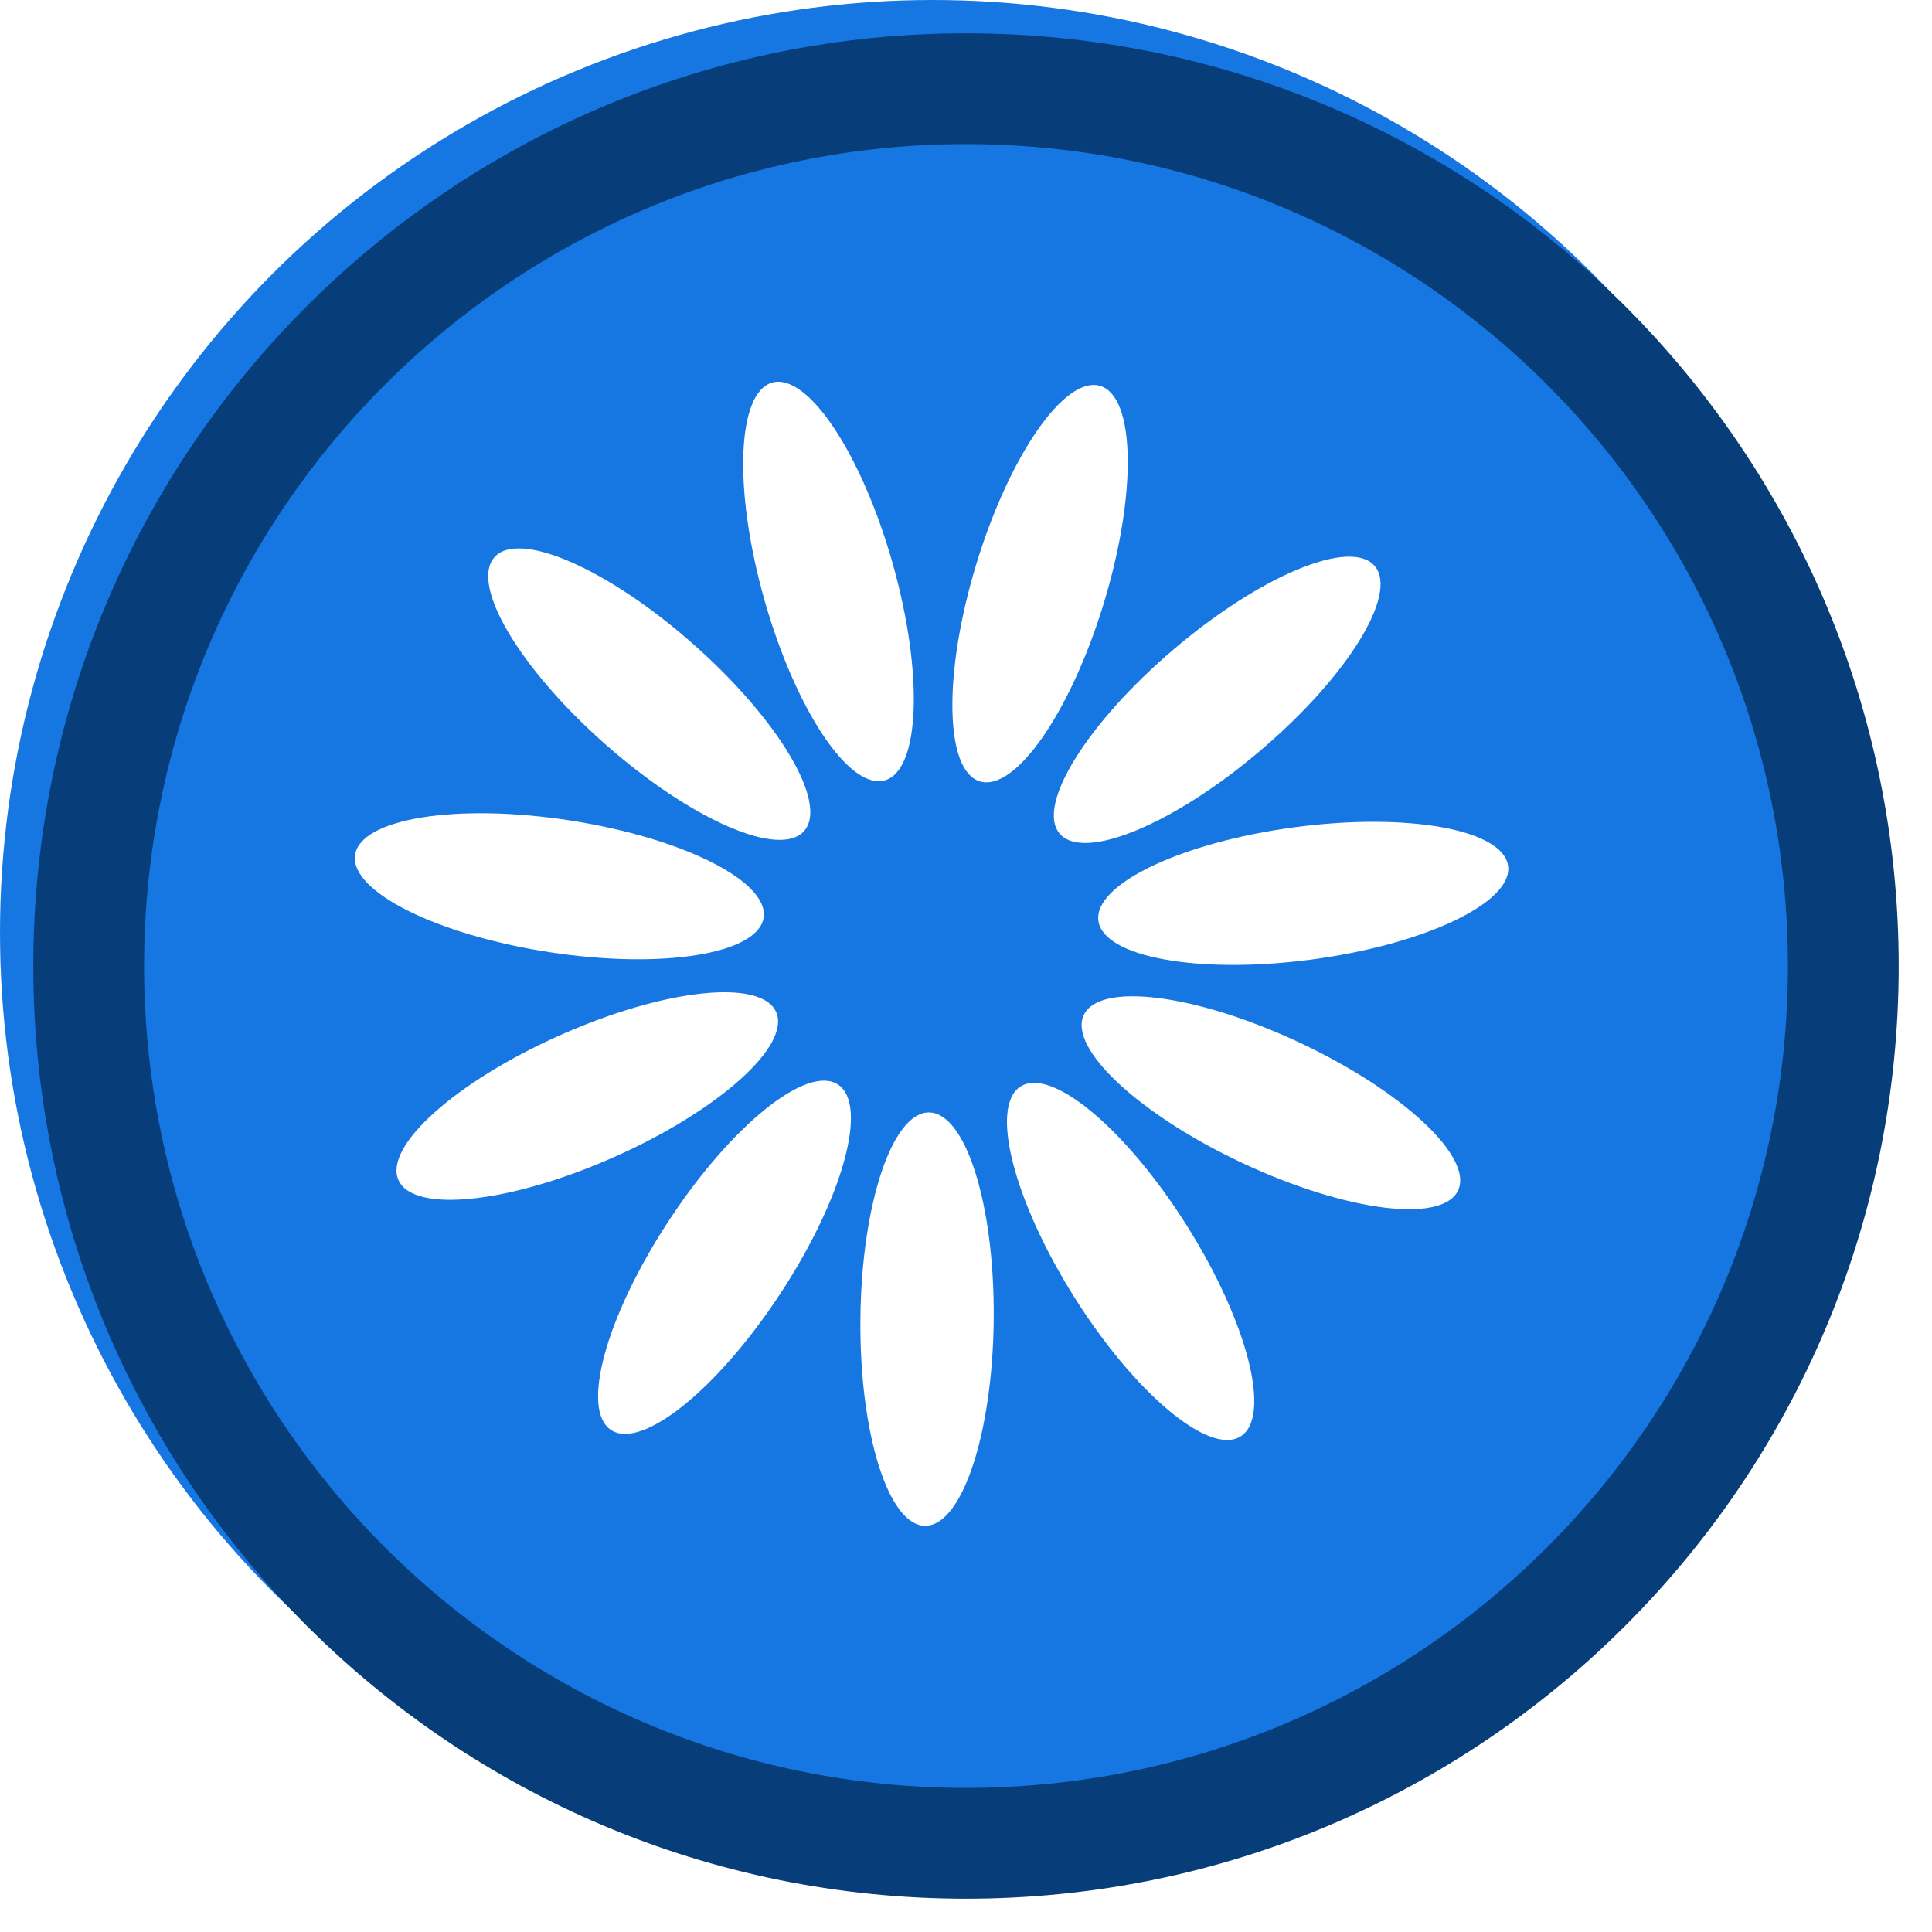 <svg width="29" height="29" viewBox="0 0 29 29" fill="none" xmlns="http://www.w3.org/2000/svg">
<circle cx="14" cy="14" r="14" fill="#1777E2"/>
<g filter="url(#filter0_d_118_1983)">
<path d="M28 14C28 21.732 21.732 28 14 28C6.268 28 0 21.732 0 14C0 6.268 6.268 0 14 0C21.732 0 28 6.268 28 14ZM1.663 14C1.663 20.814 7.186 26.337 14 26.337C20.814 26.337 26.337 20.814 26.337 14C26.337 7.186 20.814 1.663 14 1.663C7.186 1.663 1.663 7.186 1.663 14Z" fill="#073D79"/>
</g>
<path d="M14.916 19.81C14.933 18.097 14.498 16.704 13.946 16.698C13.393 16.693 12.932 18.077 12.915 19.791C12.898 21.504 13.333 22.897 13.885 22.903C14.438 22.908 14.899 21.524 14.916 19.81Z" fill="white"/>
<path d="M11.711 19.421C12.652 17.989 13.04 16.582 12.578 16.279C12.116 15.975 10.979 16.89 10.039 18.323C9.098 19.755 8.71 21.162 9.172 21.465C9.634 21.769 10.771 20.853 11.711 19.421Z" fill="white"/>
<path d="M9.222 17.366C10.787 16.67 11.874 15.696 11.65 15.191C11.425 14.686 9.974 14.841 8.409 15.538C6.843 16.234 5.756 17.208 5.981 17.713C6.205 18.218 7.656 18.063 9.222 17.366Z" fill="white"/>
<path d="M11.462 13.775C11.546 13.229 10.242 12.575 8.548 12.314C6.855 12.054 5.414 12.285 5.33 12.831C5.245 13.377 6.55 14.031 8.244 14.292C9.937 14.553 11.378 14.321 11.462 13.775Z" fill="white"/>
<path d="M12.07 12.474C12.436 12.06 11.692 10.805 10.408 9.67C9.124 8.535 7.787 7.951 7.421 8.365C7.055 8.779 7.799 10.035 9.083 11.169C10.367 12.304 11.704 12.888 12.07 12.474Z" fill="white"/>
<path d="M13.281 11.714C13.812 11.563 13.865 10.105 13.399 8.456C12.932 6.808 12.123 5.593 11.591 5.743C11.06 5.894 11.007 7.352 11.473 9.001C11.94 10.65 12.749 11.864 13.281 11.714Z" fill="white"/>
<path d="M16.569 9.052C17.068 7.413 17.044 5.954 16.515 5.793C15.986 5.632 15.153 6.831 14.654 8.47C14.155 10.109 14.18 11.568 14.708 11.729C15.237 11.89 16.07 10.692 16.569 9.052Z" fill="white"/>
<path d="M18.918 11.267C20.224 10.158 20.993 8.917 20.635 8.496C20.277 8.075 18.928 8.633 17.623 9.742C16.317 10.852 15.548 12.092 15.906 12.513C16.264 12.934 17.613 12.377 18.918 11.267Z" fill="white"/>
<path d="M19.695 14.402C21.393 14.174 22.711 13.546 22.637 12.998C22.564 12.451 21.128 12.191 19.43 12.418C17.731 12.645 16.414 13.274 16.487 13.821C16.561 14.369 17.997 14.629 19.695 14.402Z" fill="white"/>
<path d="M21.886 17.869C22.12 17.369 21.053 16.374 19.501 15.647C17.95 14.92 16.502 14.736 16.268 15.236C16.033 15.737 17.101 16.732 18.652 17.459C20.204 18.186 21.652 18.37 21.886 17.869Z" fill="white"/>
<path d="M18.622 21.561C19.09 21.267 18.73 19.853 17.818 18.402C16.906 16.952 15.787 16.014 15.32 16.308C14.852 16.603 15.212 18.017 16.124 19.468C17.036 20.918 18.155 21.855 18.622 21.561Z" fill="white"/>
<defs>
<filter id="filter0_d_118_1983" x="0" y="0" width="28.5" height="28.5" filterUnits="userSpaceOnUse" color-interpolation-filters="sRGB">
<feFlood flood-opacity="0" result="BackgroundImageFix"/>
<feColorMatrix in="SourceAlpha" type="matrix" values="0 0 0 0 0 0 0 0 0 0 0 0 0 0 0 0 0 0 127 0" result="hardAlpha"/>
<feOffset dx="0.5" dy="0.5"/>
<feComposite in2="hardAlpha" operator="out"/>
<feColorMatrix type="matrix" values="0 0 0 0 0.11 0 0 0 0 0.168 0 0 0 0 0.233 0 0 0 1 0"/>
<feBlend mode="normal" in2="BackgroundImageFix" result="effect1_dropShadow_118_1983"/>
<feBlend mode="normal" in="SourceGraphic" in2="effect1_dropShadow_118_1983" result="shape"/>
</filter>
</defs>
</svg>
